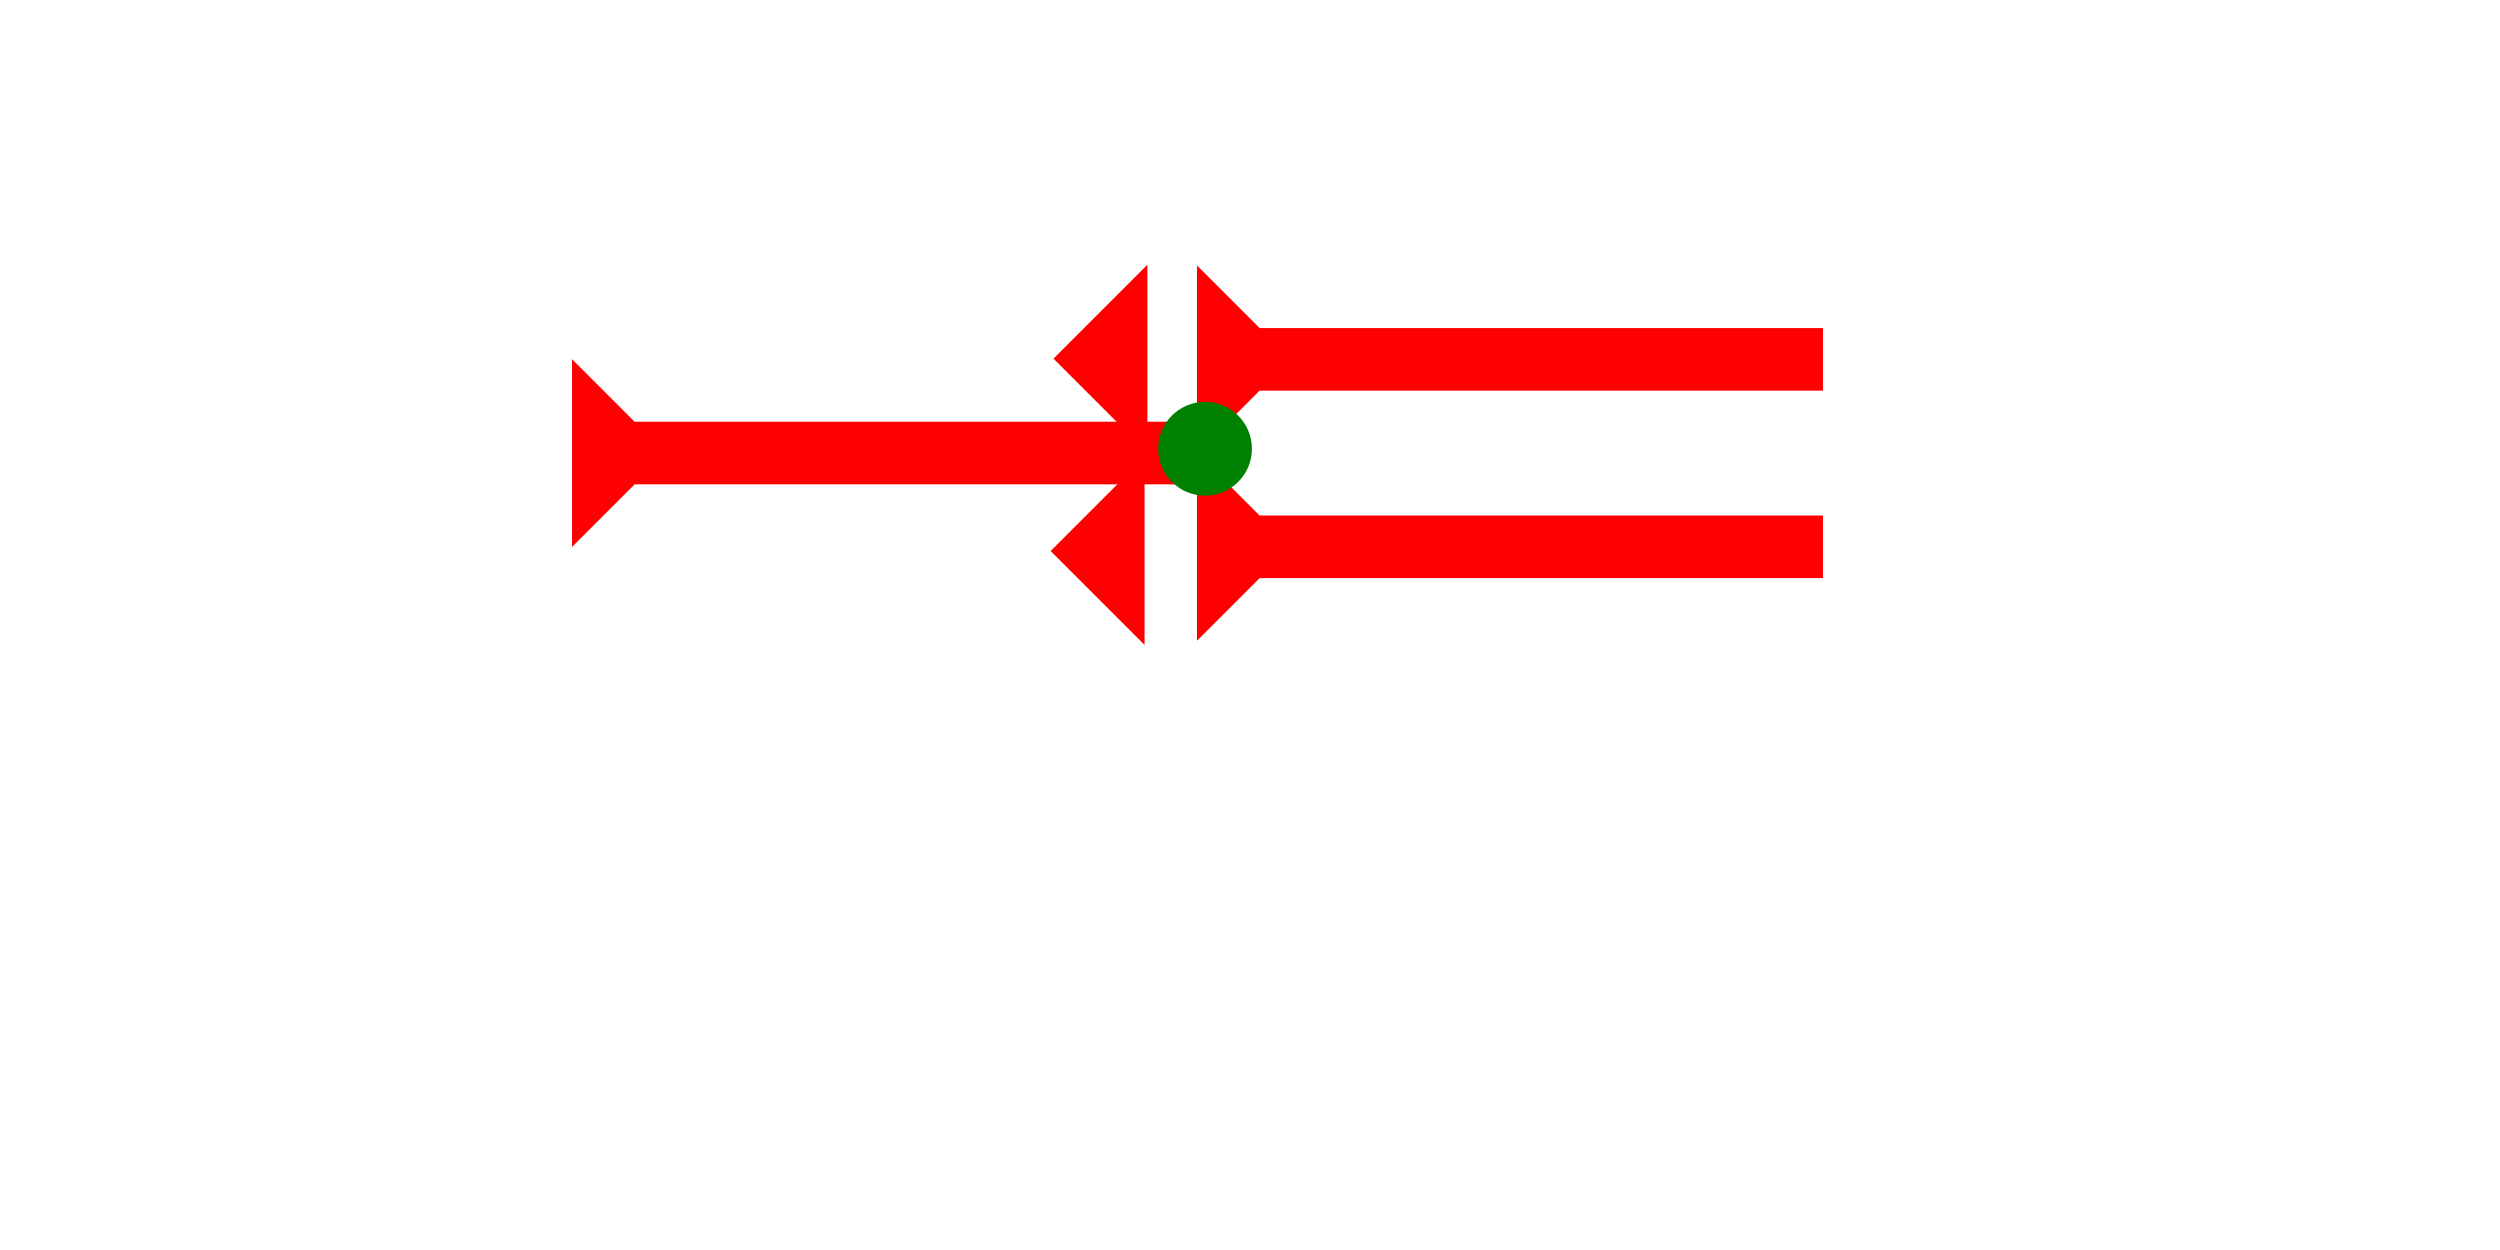 <?xml version="1.0" encoding="UTF-8" standalone="no"?>
<svg
   xmlns:dc="http://purl.org/dc/elements/1.1/"
   xmlns:cc="http://creativecommons.org/ns#"
   xmlns:rdf="http://www.w3.org/1999/02/22-rdf-syntax-ns#"
   xmlns:svg="http://www.w3.org/2000/svg"
   xmlns="http://www.w3.org/2000/svg"
   width="160"
   height="80"
   viewBox="0 0 42.333 21.167"
   version="1.1"
   id="svg8">
  <defs
     id="defs2" />
  <g
     id="layer1">
    <g
       id="g1086"
       transform="matrix(0,-0.265,0.265,0,20.269,7.675)">
      <title
         id="title1082">Right Horizontal Mark, RH</title>
      <polygon
         points="12,0 8,4 8,40 4,40 4,4 0,0 "
         style="fill:#ff0000"
         id="polygon1084" />
    </g>
    <polygon
       points="6,0 6,12 0,6 "
       style="fill:#ff0000"
       id="polygon1274"
       transform="matrix(0.265,0,0,0.265,17.839,4.483)">
      <title
         id="title1353">Heel Mark, HE</title>
    </polygon>
    <g
       id="g1292"
       transform="matrix(0,-0.265,0.265,0,20.269,10.85)">
      <title
         id="title1288">Right Horizontal Mark, RH</title>
      <polygon
         points="4,4 0,0 12,0 8,4 8,40 4,40 "
         style="fill:#ff0000"
         id="polygon1290" />
    </g>
    <g
       id="g1298"
       transform="matrix(0,-0.265,0.265,0,9.686,9.262)">
      <title
         id="title1294">Right Horizontal Mark, RH</title>
      <polygon
         points="4,4 0,0 12,0 8,4 8,40 4,40 "
         style="fill:#ff0000"
         id="polygon1296" />
    </g>
    <circle
       style="fill:#008000;fill-rule:evenodd;stroke-width:0.265"
       id="path839"
       cx="20.405"
       cy="7.599"
       r="0.794">
      <title
         id="title1349">Horizontal 2 Touch Connector, H2T</title>
    </circle>
    <polygon
       points="0,6 6,0 6,12 "
       style="fill:#ff0000"
       id="polygon926"
       transform="matrix(0.265,0,0,0.265,17.791,7.741)">
      <title
         id="title924">Heel Mark, HE</title>
    </polygon>
  </g>
</svg>
